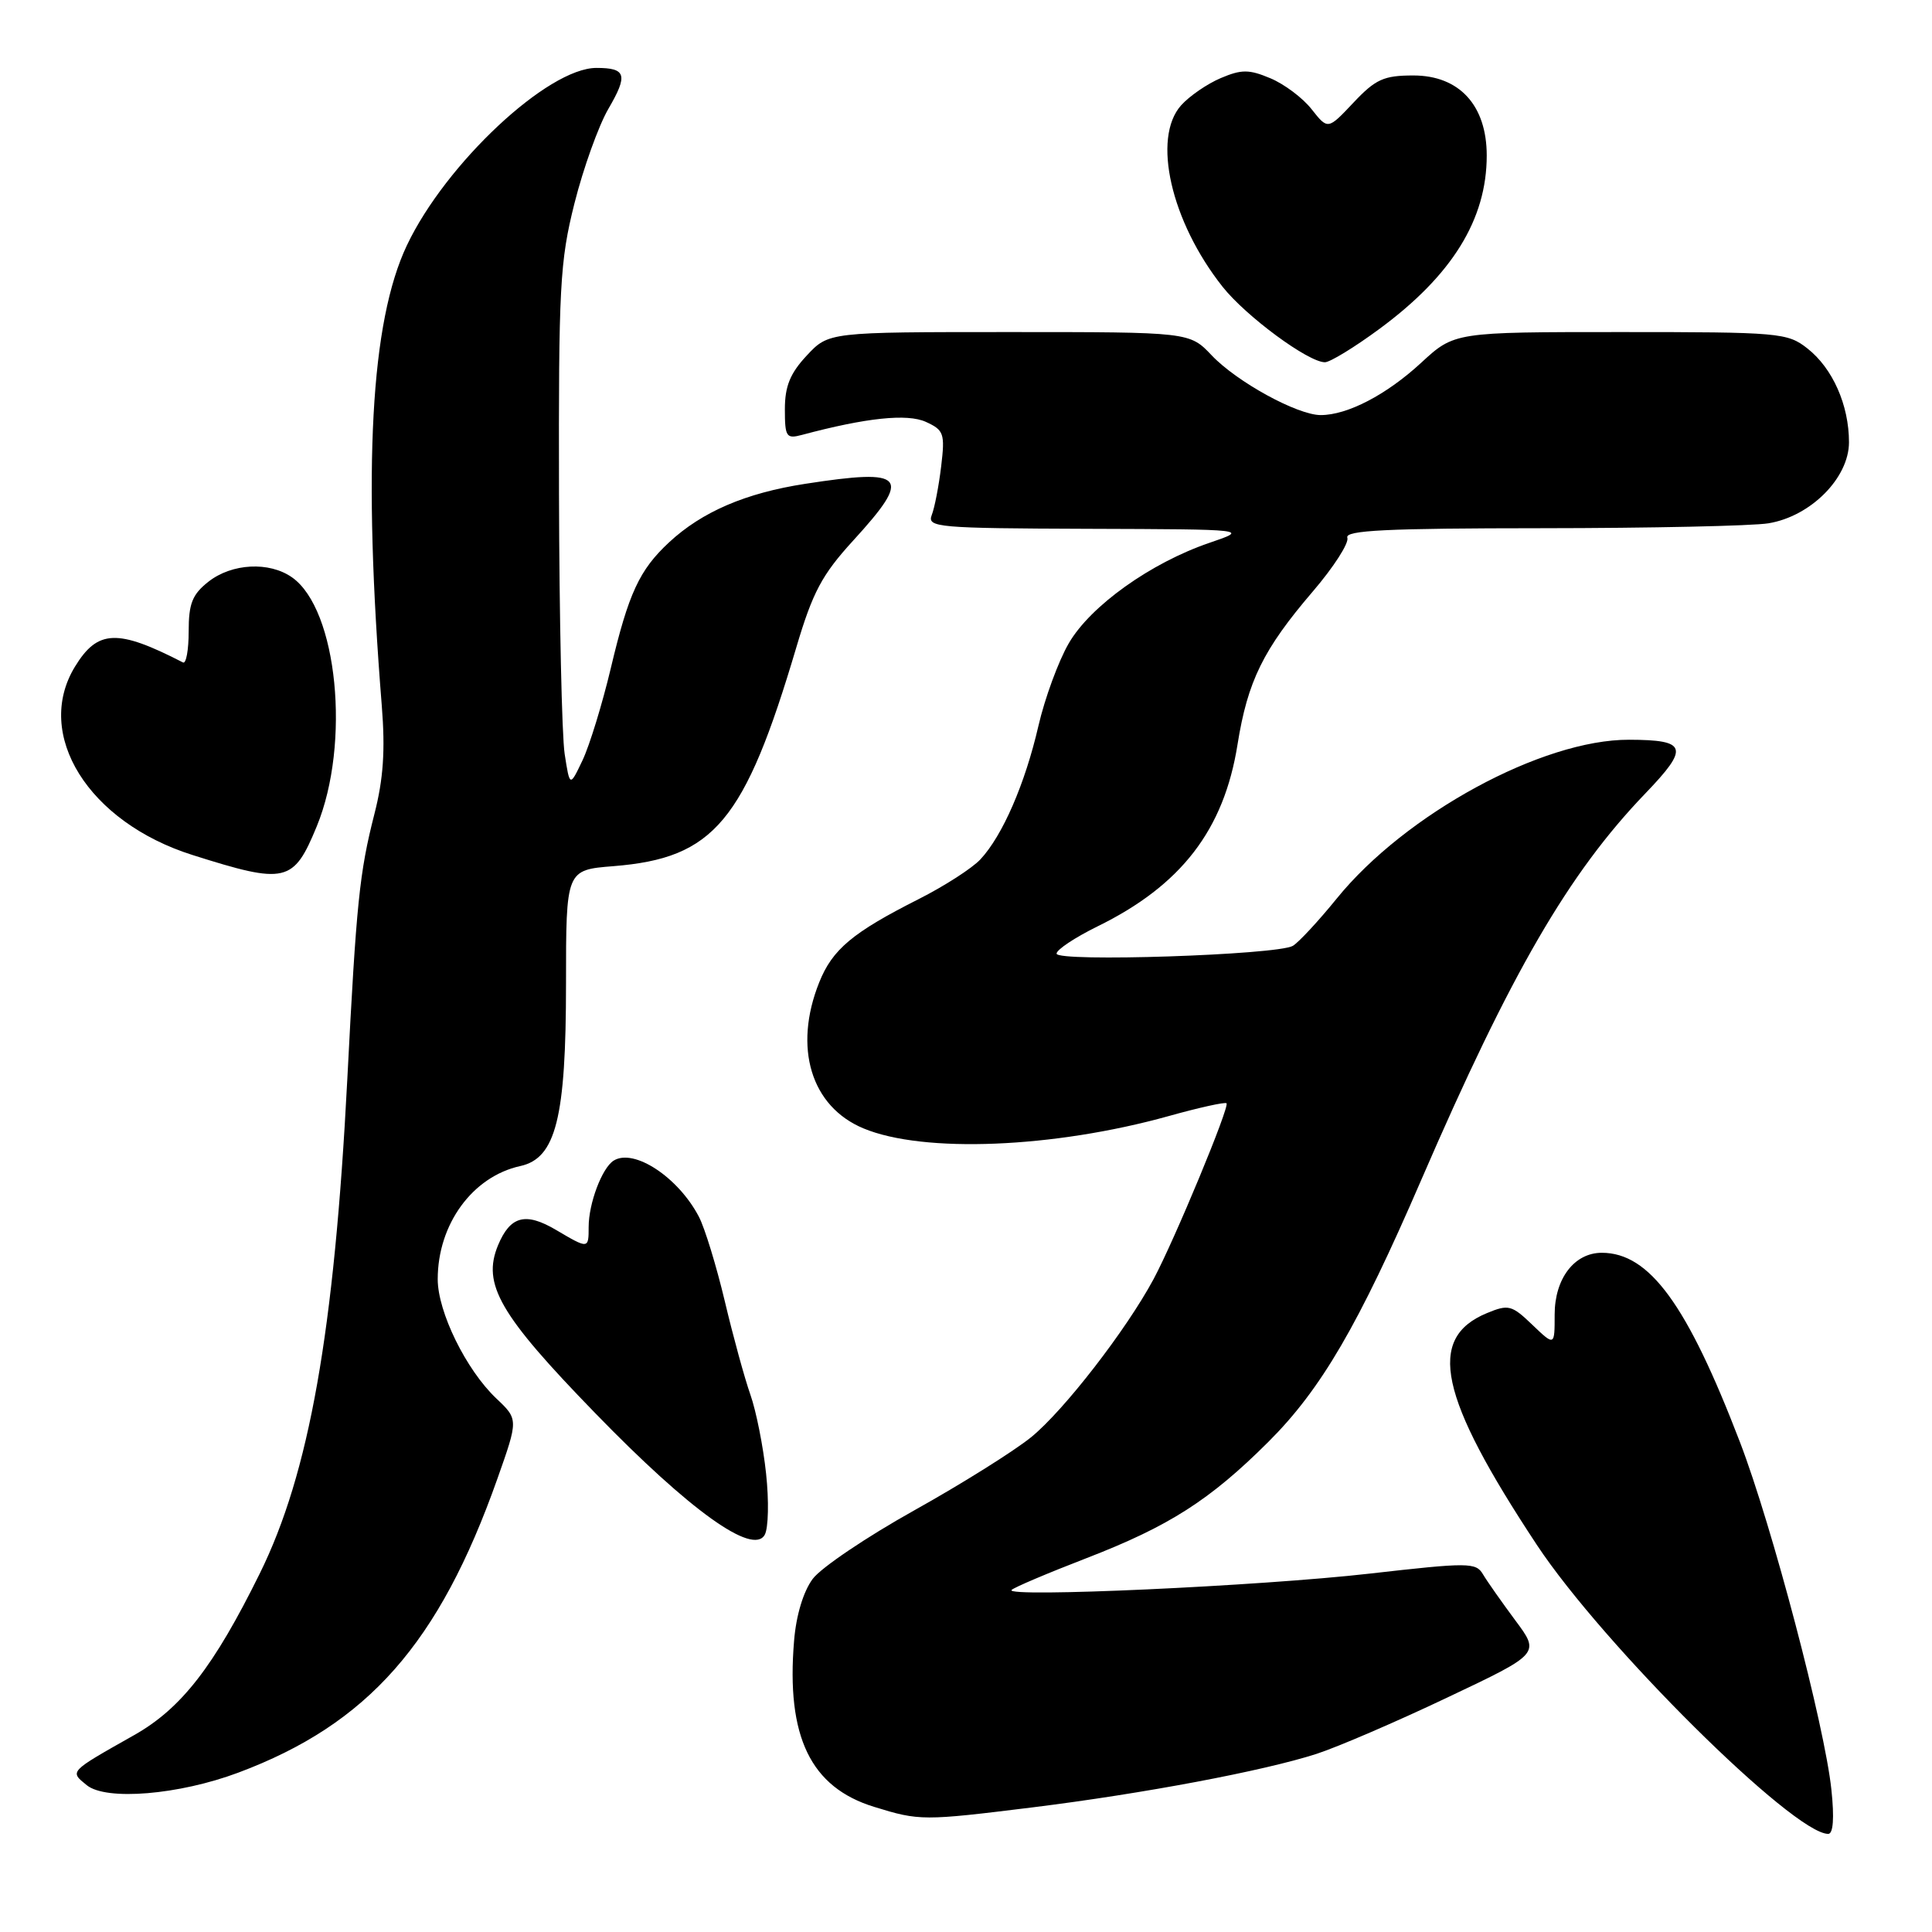 <?xml version="1.0" encoding="UTF-8" standalone="no"?>
<!DOCTYPE svg PUBLIC "-//W3C//DTD SVG 1.1//EN" "http://www.w3.org/Graphics/SVG/1.1/DTD/svg11.dtd" >
<svg xmlns="http://www.w3.org/2000/svg" xmlns:xlink="http://www.w3.org/1999/xlink" version="1.1" viewBox="0 0 256 256">
 <g >
 <path fill="currentColor"
d=" M 242.67 237.15 C 241.80 228.75 234.79 202.12 230.55 191.08 C 223.55 172.84 218.57 166.01 212.25 166.00 C 208.61 166.00 206.00 169.42 206.00 174.19 C 206.00 178.37 206.00 178.37 203.05 175.55 C 200.31 172.92 199.88 172.81 197.01 174.00 C 189.00 177.32 190.67 185.08 203.63 204.69 C 212.41 217.97 237.64 243.00 242.25 243.00 C 242.91 243.00 243.07 240.90 242.67 237.15 Z  M 136.87 239.48 C 151.52 237.66 167.43 234.66 174.44 232.40 C 177.22 231.50 185.03 228.14 191.78 224.93 C 204.07 219.11 204.07 219.11 200.78 214.70 C 198.98 212.27 197.05 209.53 196.50 208.60 C 195.57 207.02 194.59 207.02 181.50 208.51 C 166.95 210.17 133.09 211.71 134.04 210.68 C 134.34 210.35 138.82 208.45 144.00 206.45 C 154.91 202.23 160.33 198.77 168.07 191.05 C 175.05 184.09 180.00 175.61 188.33 156.33 C 200.20 128.90 207.84 115.72 218.03 105.12 C 223.87 99.04 223.57 98.04 215.86 98.02 C 204.37 97.98 186.21 107.85 177.11 119.08 C 174.69 122.06 172.08 124.87 171.31 125.33 C 169.25 126.54 140.00 127.51 140.00 126.36 C 140.00 125.84 142.43 124.23 145.39 122.77 C 156.52 117.32 162.18 109.97 163.98 98.64 C 165.32 90.25 167.39 86.04 173.94 78.39 C 176.72 75.15 178.78 71.94 178.53 71.25 C 178.16 70.27 183.73 70.00 204.28 69.99 C 218.70 69.98 232.22 69.69 234.33 69.34 C 239.94 68.42 245.00 63.32 245.00 58.60 C 245.00 53.68 242.84 48.80 239.49 46.17 C 236.85 44.09 235.78 44.00 214.73 44.00 C 192.72 44.00 192.72 44.00 188.30 48.08 C 183.70 52.32 178.54 55.00 175.00 55.00 C 171.92 55.00 163.90 50.61 160.56 47.09 C 157.63 44.00 157.63 44.00 133.71 44.00 C 109.80 44.00 109.80 44.00 106.90 47.11 C 104.70 49.46 104.00 51.18 104.00 54.22 C 104.00 57.89 104.19 58.18 106.25 57.63 C 114.77 55.35 120.22 54.78 122.68 55.90 C 125.07 56.99 125.23 57.44 124.71 61.79 C 124.40 64.38 123.84 67.29 123.46 68.25 C 122.83 69.88 124.23 70.00 144.14 70.07 C 165.50 70.14 165.50 70.14 160.25 71.93 C 152.49 74.58 144.51 80.27 141.63 85.22 C 140.26 87.57 138.44 92.52 137.59 96.21 C 135.83 103.84 132.85 110.72 129.91 113.87 C 128.81 115.05 125.14 117.41 121.76 119.12 C 112.97 123.56 110.30 125.79 108.55 130.17 C 105.09 138.81 107.46 146.63 114.42 149.52 C 122.36 152.83 139.60 152.13 154.84 147.89 C 158.88 146.76 162.33 146.00 162.52 146.19 C 162.97 146.63 155.61 164.35 152.85 169.50 C 149.21 176.26 140.99 186.88 136.64 190.43 C 134.36 192.28 127.37 196.66 121.11 200.15 C 114.84 203.65 108.80 207.72 107.69 209.21 C 106.45 210.87 105.49 214.05 105.22 217.41 C 104.16 230.11 107.40 236.83 115.83 239.42 C 121.85 241.28 122.31 241.28 136.87 239.48 Z  M 31.56 234.89 C 48.75 228.46 58.18 217.77 65.90 195.96 C 68.69 188.07 68.69 188.07 65.75 185.29 C 61.76 181.50 58.00 173.84 58.00 169.50 C 58.00 162.22 62.61 155.90 68.93 154.51 C 73.66 153.48 75.00 148.15 75.00 130.35 C 75.00 115.27 75.00 115.27 81.30 114.77 C 94.63 113.70 98.67 108.86 105.52 85.77 C 107.69 78.46 108.91 76.16 113.05 71.63 C 120.91 63.03 120.07 62.04 106.69 64.11 C 98.78 65.33 93.01 67.82 88.66 71.86 C 84.72 75.52 83.29 78.61 80.93 88.56 C 79.80 93.30 78.12 98.78 77.19 100.74 C 75.50 104.29 75.50 104.29 74.82 99.90 C 74.45 97.48 74.11 81.97 74.07 65.44 C 74.01 37.98 74.18 34.65 76.12 26.94 C 77.29 22.30 79.31 16.66 80.62 14.41 C 83.24 9.92 82.97 9.00 79.03 9.00 C 72.60 9.00 59.05 21.68 53.92 32.50 C 49.11 42.63 48.06 61.92 50.59 93.53 C 51.06 99.41 50.80 103.23 49.61 107.86 C 47.63 115.62 47.22 119.59 46.02 143.00 C 44.29 176.52 40.98 195.21 34.42 208.50 C 28.33 220.84 24.02 226.39 17.76 229.92 C 9.09 234.82 9.21 234.69 11.50 236.55 C 14.07 238.63 23.70 237.83 31.56 234.89 Z  M 101.51 195.26 C 101.13 191.66 100.19 186.95 99.43 184.80 C 98.67 182.64 97.14 177.07 96.04 172.42 C 94.93 167.76 93.39 162.72 92.61 161.23 C 89.88 155.99 83.99 152.11 81.31 153.79 C 79.77 154.76 78.00 159.46 78.00 162.57 C 78.00 165.51 77.98 165.51 73.69 162.98 C 69.63 160.58 67.61 161.12 65.99 165.01 C 63.86 170.17 66.19 174.20 78.88 187.26 C 91.39 200.15 99.77 206.16 101.33 203.37 C 101.82 202.50 101.90 198.86 101.51 195.26 Z  M 41.97 109.50 C 46.49 98.51 44.72 80.72 38.69 76.50 C 35.67 74.38 30.73 74.64 27.63 77.07 C 25.48 78.76 25.00 79.97 25.00 83.66 C 25.00 86.14 24.66 87.99 24.25 87.78 C 15.56 83.31 12.94 83.41 9.93 88.34 C 4.46 97.31 11.71 108.93 25.50 113.29 C 37.88 117.21 38.89 116.98 41.97 109.50 Z  M 182.77 43.59 C 192.41 36.49 197.00 29.08 197.00 20.61 C 197.00 13.96 193.37 10.00 187.28 10.00 C 183.36 10.00 182.27 10.49 179.34 13.60 C 175.95 17.20 175.95 17.20 173.80 14.48 C 172.63 12.98 170.16 11.13 168.33 10.37 C 165.50 9.18 164.51 9.18 161.75 10.35 C 159.96 11.11 157.60 12.73 156.50 13.96 C 152.63 18.31 155.16 29.36 162.00 38.00 C 165.10 41.91 173.35 48.00 175.56 48.00 C 176.23 48.00 179.48 46.02 182.77 43.59 Z "/>
</g>
</svg>